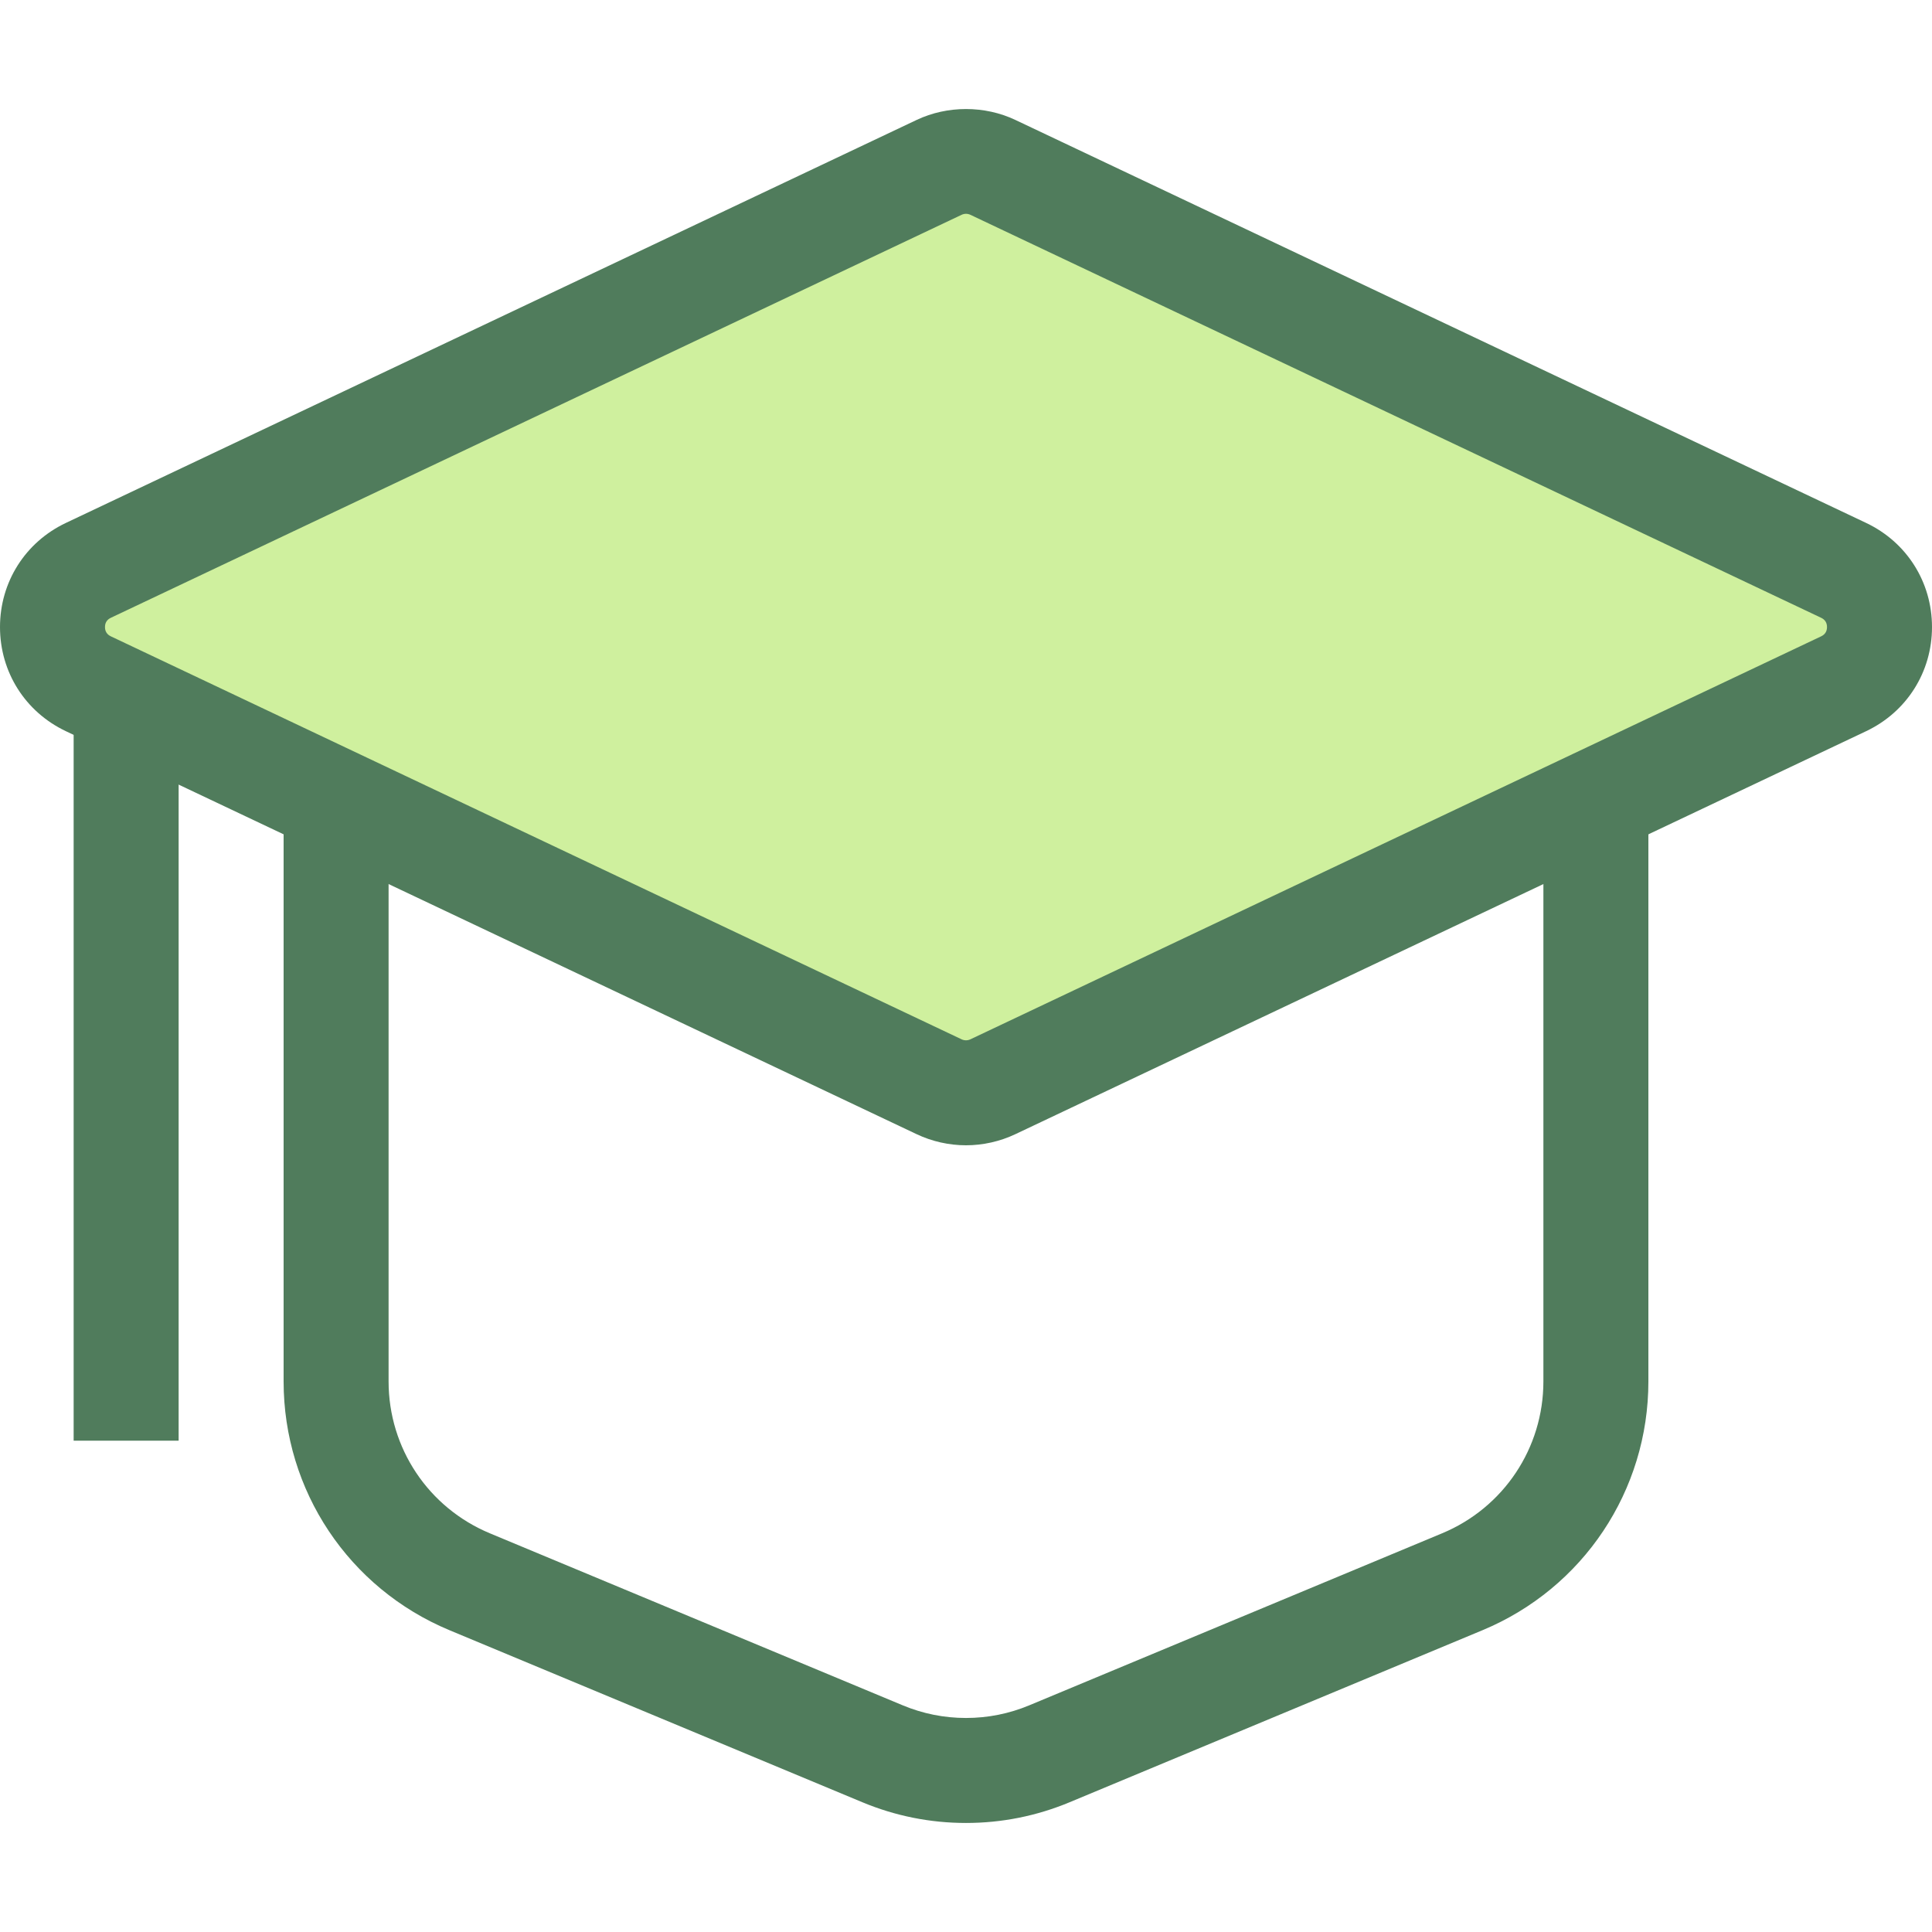 <?xml version="1.0" encoding="iso-8859-1"?>
<!-- Generator: Adobe Illustrator 19.0.0, SVG Export Plug-In . SVG Version: 6.00 Build 0)  -->
<svg version="1.1" id="Layer_1" xmlns="http://www.w3.org/2000/svg" xmlns:xlink="http://www.w3.org/1999/xlink" x="0px" y="0px"
	 viewBox="0 0 512 512" style="enable-background:new 0 0 512 512;" xml:space="preserve">
<g>
	<rect x="19.517" y="166.178" style="fill:#507C5C;" width="27.822" height="215.618"/>
	<path style="fill:#507C5C;" d="M255.999,483.104c-9.477,0-18.72-1.849-27.468-5.493L119.11,432.02
		c-26.699-11.125-43.951-37.003-43.951-65.926V133.171H436.84v232.921c0,28.923-17.251,54.802-43.951,65.926l-109.421,45.591
		C274.719,481.256,265.478,483.104,255.999,483.104z M102.98,160.992v205.1c0,17.656,10.53,33.453,26.828,40.244l109.421,45.591
		c5.342,2.226,10.984,3.354,16.769,3.354c5.785,0,11.428-1.128,16.769-3.354l109.421-45.591
		c16.298-6.79,26.828-22.587,26.828-40.244v-205.1H102.98z"/>
</g>
<path style="fill:#CFF09E;" d="M248.881,44.352L23.422,151.148c-12.681,6.007-12.681,24.05,0,30.057l225.46,106.796
	c4.506,2.134,9.732,2.134,14.238,0l225.459-106.796c12.681-6.007,12.681-24.05,0-30.057L263.119,44.352
	C258.613,42.218,253.387,42.218,248.881,44.352z"/>
<path style="fill:#507C5C;" d="M255.999,303.513c-4.492,0-9.013-1.015-13.072-2.939L17.466,193.777
	C6.692,188.674,0,178.099,0,166.177s6.692-22.497,17.466-27.6L242.926,31.78c8.124-3.846,18.026-3.846,26.147,0l225.461,106.796
	c10.774,5.104,17.466,15.679,17.466,27.6s-6.693,22.497-17.466,27.6l-225.46,106.796
	C265.012,302.497,260.492,303.513,255.999,303.513z M255.999,56.661c-0.406,0-0.797,0.088-1.164,0.262L29.377,163.72
	c-1.032,0.488-1.555,1.315-1.555,2.457s0.523,1.968,1.555,2.458l225.459,106.796c0.73,0.348,1.594,0.348,2.327,0l225.458-106.796
	c1.032-0.488,1.555-1.315,1.555-2.457s-0.523-1.968-1.555-2.458L257.162,56.923C256.798,56.749,256.405,56.661,255.999,56.661z"/>
<g>
</g>
<g>
</g>
<g>
</g>
<g>
</g>
<g>
</g>
<g>
</g>
<g>
</g>
<g>
</g>
<g>
</g>
<g>
</g>
<g>
</g>
<g>
</g>
<g>
</g>
<g>
</g>
<g>
</g>
</svg>
